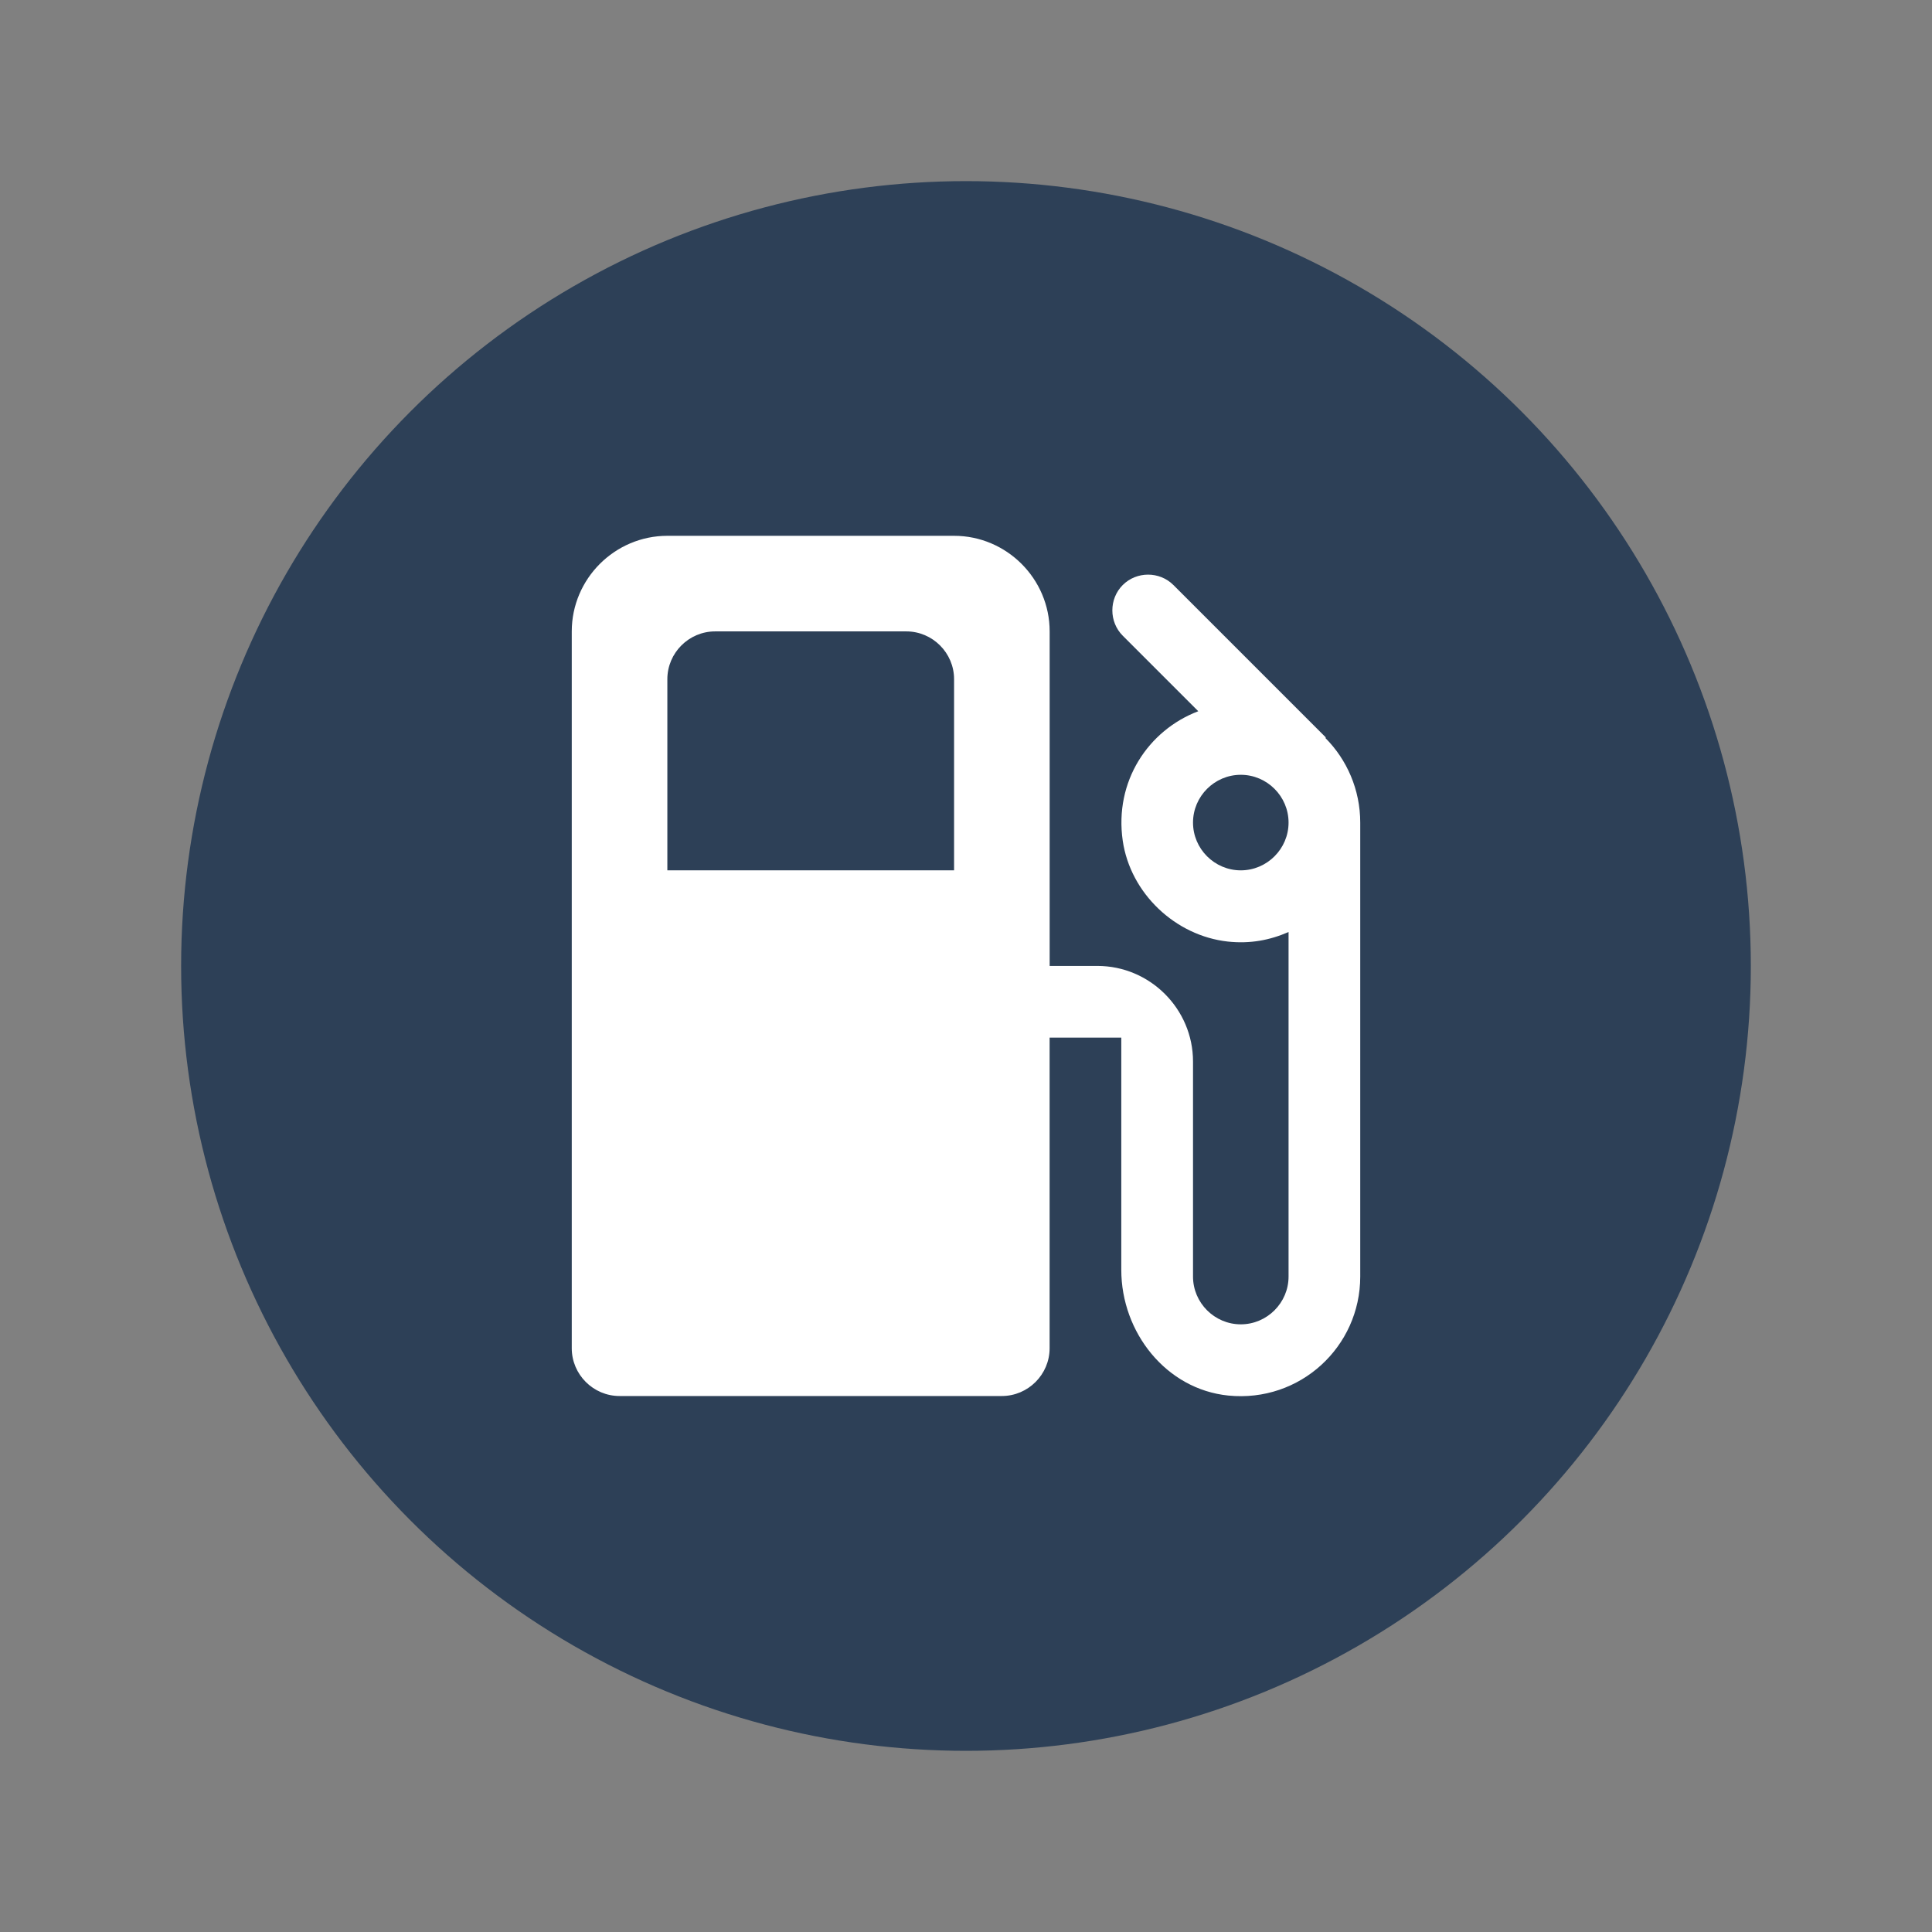 <?xml version="1.0" encoding="UTF-8" standalone="no"?>
<svg
   xmlns:dc="http://purl.org/dc/elements/1.1/"
   xmlns:cc="http://creativecommons.org/ns#"
   xmlns:rdf="http://www.w3.org/1999/02/22-rdf-syntax-ns#"
   xmlns:svg="http://www.w3.org/2000/svg"
   xmlns="http://www.w3.org/2000/svg"
   xmlns:sodipodi="http://sodipodi.sourceforge.net/DTD/sodipodi-0.dtd"
   xmlns:inkscape="http://www.inkscape.org/namespaces/inkscape"
   viewBox="0 0 42.667 42.667"
   fill="#ffffff"
   width="64"
   height="64"
   version="1.1"
   id="svg6"
   sodipodi:docname="local_gas_station-white-36dp.svg"
   inkscape:version="1.0.1 (3bc2e813f5, 2020-09-07)">
  <rect x="0" y="0" width="42.667" height="42.667" fill="#808080" stroke="none"/>
  <defs
     id="defs10" />
  <sodipodi:namedview
     pagecolor="#ffffff"
     bordercolor="#666666"
     borderopacity="1"
     objecttolerance="10"
     gridtolerance="10"
     guidetolerance="10"
     inkscape:pageopacity="0"
     inkscape:pageshadow="2"
     inkscape:window-width="2400"
     inkscape:window-height="1271"
     id="namedview8"
     showgrid="false"
     inkscape:zoom="8.1513698"
     inkscape:cx="32.697869"
     inkscape:cy="22.299747"
     inkscape:window-x="2391"
     inkscape:window-y="-9"
     inkscape:window-maximized="1"
     inkscape:current-layer="svg6"
     inkscape:document-rotation="0" />
  <path
     d="M 0,0 H 24 V 24 H 0 Z"
     fill="none"
     id="path2" />
  <circle
     style="fill:#2d4057;fill-opacity:1;stroke-width:1.896"
     id="path837"
     cx="21.333"
     cy="21.333"
     r="17.333" />
  <path
     d="m 29.27,16.298 0.011,-0.011 -3.367,-3.367 c -0.306,-0.306 -0.813,-0.306 -1.119,0 -0.306,0.306 -0.306,0.813 0,1.119 l 1.668,1.668 c -1.108,0.422 -1.857,1.551 -1.668,2.86 0.169,1.161 1.161,2.1 2.322,2.227 0.496,0.053 0.929,-0.032 1.34,-0.211 v 7.609 c 0,0.58 -0.475,1.055 -1.055,1.055 -0.58,0 -1.055,-0.475 -1.055,-1.055 v -4.749 c 0,-1.161 -0.95,-2.111 -2.111,-2.111 h -1.055 v -7.388 c 0,-1.161 -0.95,-2.111 -2.111,-2.111 h -6.332 c -1.161,0 -2.111,0.95 -2.111,2.111 v 15.831 c 0,0.58 0.475,1.055 1.055,1.055 h 8.443 c 0.58,0 1.055,-0.475 1.055,-1.055 v -6.86 h 1.583 v 5.129 c 0,1.383 0.992,2.638 2.364,2.776 1.583,0.158 2.913,-1.077 2.913,-2.628 V 18.166 c 0,-0.728 -0.296,-1.393 -0.77,-1.868 z m -8.2,2.923 h -6.332 v -4.222 c 0,-0.58 0.475,-1.055 1.055,-1.055 h 4.222 c 0.58,0 1.055,0.475 1.055,1.055 z m 6.332,0 c -0.58,0 -1.055,-0.475 -1.055,-1.055 0,-0.58 0.475,-1.055 1.055,-1.055 0.58,0 1.055,0.475 1.055,1.055 0,0.58 -0.475,1.055 -1.055,1.055 z"
     id="path4-2"
     style="stroke-width:1.055" />
</svg>

